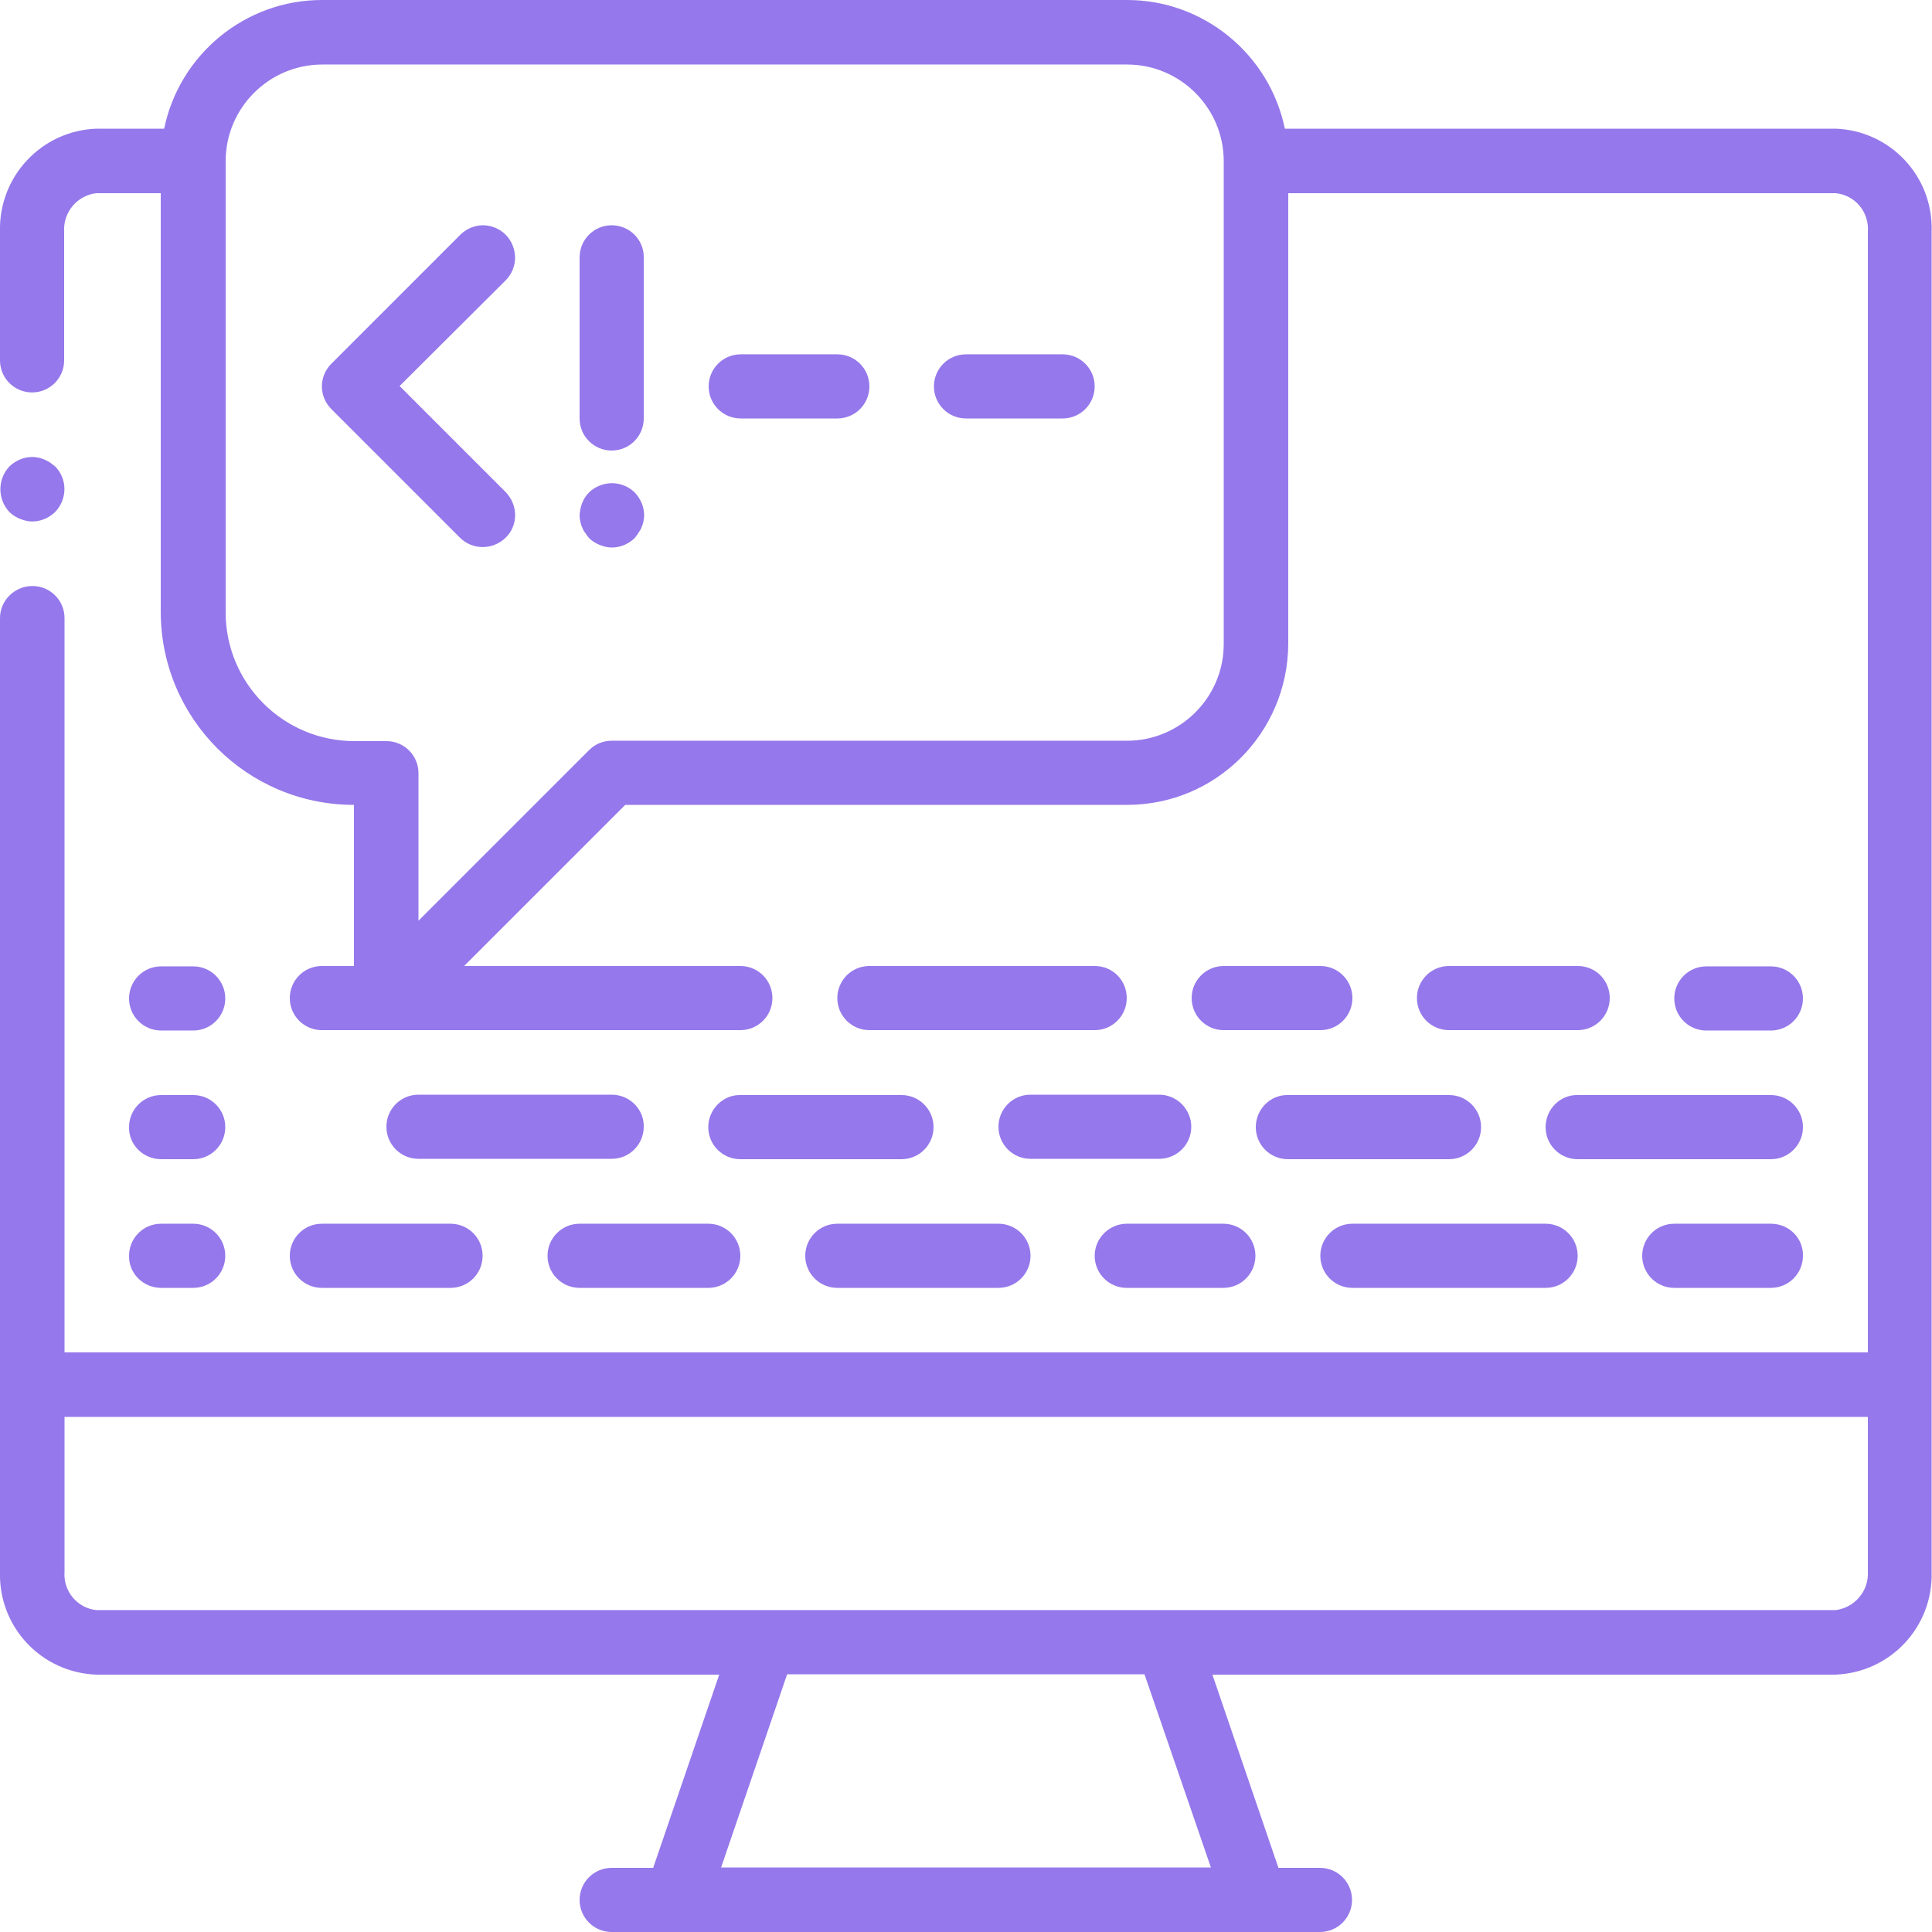 <?xml version="1.0" encoding="utf-8"?>
<!-- Generator: Adobe Illustrator 20.1.0, SVG Export Plug-In . SVG Version: 6.00 Build 0)  -->
<svg version="1.1" id="Capa_1" xmlns="http://www.w3.org/2000/svg" xmlns:xlink="http://www.w3.org/1999/xlink" x="0px" y="0px"
	 viewBox="0 0 512 512" style="enable-background:new 0 0 512 512;" xml:space="preserve">
<style type="text/css">
	.st0{fill:#9578EB;}
</style>
<g transform="translate(-1)">
	<g>
		<g>
			<path class="st0" d="M9.5,138.2c2.3,0,4.4-0.9,6.1-2.5c3.3-3.4,3.3-8.8,0-12.1l-1.3-1c-0.5-0.3-1-0.6-1.5-0.8
				c-0.5-0.2-1-0.4-1.5-0.5c-0.6-0.1-1.1-0.2-1.7-0.2c-2.3,0-4.4,0.9-6.1,2.5c-3.2,3.4-3.2,8.7,0,12.1c0.8,0.8,1.8,1.4,2.8,1.8
				C7.3,137.9,8.4,138.2,9.5,138.2z"/>
			<path class="st0" d="M487.4,34.1H341.5C337.4,14.3,319.9,0,299.7,0H86.3C66.1,0,48.6,14.3,44.5,34.1H26.6
				C12,34.6,0.6,46.8,1,61.4v0v34.1c0,4.7,3.8,8.5,8.5,8.5s8.5-3.8,8.5-8.5V61.4v0c-0.3-5.1,3.4-9.6,8.5-10.2h17.1v110.9
				c0,28.3,22.9,51.2,51.2,51.2V256h-8.5c-4.7,0-8.5,3.8-8.5,8.5s3.8,8.5,8.5,8.5h110.9c4.7,0,8.5-3.8,8.5-8.5s-3.8-8.5-8.5-8.5H124
				l42.7-42.7h133c23.6,0,42.6-19.1,42.7-42.7V51.2h145.1c5.1,0.5,8.9,5,8.5,10.2v297H18.1V163.8c0-4.7-3.8-8.5-8.5-8.5
				S1,159.1,1,163.8v252.8c-0.4,14.6,11,26.7,25.6,27.2h165l-17.5,51.2h-11c-4.7,0-8.5,3.8-8.5,8.5s3.8,8.5,8.5,8.5h187.7
				c4.7,0,8.5-3.8,8.5-8.5s-3.8-8.5-8.5-8.5h-11l-17.5-51.2h165c14.6-0.5,26-12.6,25.6-27.2V61.4C513.4,46.8,502,34.6,487.4,34.1z
				 M325.3,170.7c0,14.1-11.5,25.6-25.6,25.6H163.1c-2.3,0-4.4,0.9-6,2.5l-45.2,45.2v-39.1c0-4.7-3.8-8.5-8.5-8.5h-8.5
				c-18.8,0-34.1-15.3-34.1-34.1V42.7c0-14.1,11.5-25.6,25.6-25.6h213.3c14.1,0,25.6,11.5,25.6,25.6L325.3,170.7L325.3,170.7z
				 M321.9,494.9H192.1l17.5-51.2h94.7L321.9,494.9z M487.4,426.7H26.6c-5.1-0.5-8.9-5-8.5-10.2v-41h477.9v41
				C496.3,421.6,492.5,426.1,487.4,426.7z"/>
			<path class="st0" d="M135,62.2c-1.6-1.6-3.8-2.5-6-2.5s-4.4,0.9-6,2.5L88.8,96.4c-1.6,1.6-2.5,3.8-2.5,6s0.9,4.4,2.5,6l34.1,34.1
				c3.3,3.3,8.7,3.3,12.1,0s3.3-8.7,0-12.1l-28.1-28.1L135,74.3c1.6-1.6,2.5-3.8,2.5-6S136.6,63.8,135,62.2z"/>
			<path class="st0" d="M163.1,59.7c-4.7,0-8.5,3.8-8.5,8.5v42.7c0,4.7,3.8,8.5,8.5,8.5s8.5-3.8,8.5-8.5V68.3
				C171.7,63.6,167.9,59.7,163.1,59.7z"/>
			<path class="st0" d="M159.9,128.7c-1,0.4-2,1-2.8,1.8c-1.6,1.6-2.4,3.8-2.5,6.1c0,0.6,0.1,1.1,0.2,1.7c0.1,0.5,0.3,1.1,0.5,1.5
				c0.2,0.5,0.4,1,0.8,1.4c0.3,0.5,0.6,0.9,1,1.4c0.8,0.8,1.8,1.4,2.8,1.8c1,0.4,2.1,0.7,3.2,0.7c2.3,0,4.4-0.9,6.1-2.5
				c0.3-0.4,0.7-0.9,1-1.4c0.3-0.4,0.6-0.9,0.8-1.4c0.2-0.5,0.4-1,0.5-1.5c0.1-0.6,0.2-1.1,0.2-1.7c0-2.3-0.9-4.4-2.5-6.1
				C166.7,128.1,163.1,127.4,159.9,128.7z"/>
			<path class="st0" d="M222.9,93.9h-25.6c-4.7,0-8.5,3.8-8.5,8.5c0,4.7,3.8,8.5,8.5,8.5h25.6c4.7,0,8.5-3.8,8.5-8.5
				C231.4,97.7,227.6,93.9,222.9,93.9z"/>
			<path class="st0" d="M282.6,93.9H257c-4.7,0-8.5,3.8-8.5,8.5c0,4.7,3.8,8.5,8.5,8.5h25.6c4.7,0,8.5-3.8,8.5-8.5
				C291.1,97.7,287.3,93.9,282.6,93.9z"/>
			<path class="st0" d="M43.7,273.1h8.5c4.7,0,8.5-3.8,8.5-8.5s-3.8-8.5-8.5-8.5h-8.5c-4.7,0-8.5,3.8-8.5,8.5S39,273.1,43.7,273.1z"
				/>
			<path class="st0" d="M43.7,307.2h8.5c4.7,0,8.5-3.8,8.5-8.5c0-4.7-3.8-8.5-8.5-8.5h-8.5c-4.7,0-8.5,3.8-8.5,8.5
				C35.1,303.4,39,307.2,43.7,307.2z"/>
			<path class="st0" d="M43.7,341.3h8.5c4.7,0,8.5-3.8,8.5-8.5c0-4.7-3.8-8.5-8.5-8.5h-8.5c-4.7,0-8.5,3.8-8.5,8.5
				C35.1,337.5,39,341.3,43.7,341.3z"/>
			<path class="st0" d="M291.1,256h-59.7c-4.7,0-8.5,3.8-8.5,8.5s3.8,8.5,8.5,8.5h59.7c4.7,0,8.5-3.8,8.5-8.5S295.9,256,291.1,256z"
				/>
			<path class="st0" d="M350.9,256h-25.6c-4.7,0-8.5,3.8-8.5,8.5s3.8,8.5,8.5,8.5h25.6c4.7,0,8.5-3.8,8.5-8.5S355.6,256,350.9,256z"
				/>
			<path class="st0" d="M419.1,256H385c-4.7,0-8.5,3.8-8.5,8.5s3.8,8.5,8.5,8.5h34.1c4.7,0,8.5-3.8,8.5-8.5S423.9,256,419.1,256z"/>
			<path class="st0" d="M470.3,273.1c4.7,0,8.5-3.8,8.5-8.5s-3.8-8.5-8.5-8.5h-17.1c-4.7,0-8.5,3.8-8.5,8.5s3.8,8.5,8.5,8.5H470.3z"
				/>
			<path class="st0" d="M163.1,290.1h-51.2c-4.7,0-8.5,3.8-8.5,8.5c0,4.7,3.8,8.5,8.5,8.5h51.2c4.7,0,8.5-3.8,8.5-8.5
				C171.7,294,167.9,290.1,163.1,290.1z"/>
			<path class="st0" d="M188.7,298.7c0,4.7,3.8,8.5,8.5,8.5h42.7c4.7,0,8.5-3.8,8.5-8.5c0-4.7-3.8-8.5-8.5-8.5h-42.7
				C192.6,290.1,188.7,294,188.7,298.7z"/>
			<path class="st0" d="M308.2,290.1h-34.1c-4.7,0-8.5,3.8-8.5,8.5c0,4.7,3.8,8.5,8.5,8.5h34.1c4.7,0,8.5-3.8,8.5-8.5
				C316.7,294,312.9,290.1,308.2,290.1z"/>
			<path class="st0" d="M333.8,298.7c0,4.7,3.8,8.5,8.5,8.5H385c4.7,0,8.5-3.8,8.5-8.5c0-4.7-3.8-8.5-8.5-8.5h-42.7
				C337.6,290.1,333.8,294,333.8,298.7z"/>
			<path class="st0" d="M410.6,298.7c0,4.7,3.8,8.5,8.5,8.5h51.2c4.7,0,8.5-3.8,8.5-8.5c0-4.7-3.8-8.5-8.5-8.5h-51.2
				C414.4,290.1,410.6,294,410.6,298.7z"/>
			<path class="st0" d="M77.8,332.8c0,4.7,3.8,8.5,8.5,8.5h34.1c4.7,0,8.5-3.8,8.5-8.5c0-4.7-3.8-8.5-8.5-8.5H86.3
				C81.6,324.3,77.8,328.1,77.8,332.8z"/>
			<path class="st0" d="M154.6,324.3c-4.7,0-8.5,3.8-8.5,8.5c0,4.7,3.8,8.5,8.5,8.5h34.1c4.7,0,8.5-3.8,8.5-8.5
				c0-4.7-3.8-8.5-8.5-8.5H154.6z"/>
			<path class="st0" d="M222.9,324.3c-4.7,0-8.5,3.8-8.5,8.5c0,4.7,3.8,8.5,8.5,8.5h42.7c4.7,0,8.5-3.8,8.5-8.5
				c0-4.7-3.8-8.5-8.5-8.5H222.9z"/>
			<path class="st0" d="M291.1,332.8c0,4.7,3.8,8.5,8.5,8.5h25.6c4.7,0,8.5-3.8,8.5-8.5c0-4.7-3.8-8.5-8.5-8.5h-25.6
				C295,324.3,291.1,328.1,291.1,332.8z"/>
			<path class="st0" d="M359.4,324.3c-4.7,0-8.5,3.8-8.5,8.5c0,4.7,3.8,8.5,8.5,8.5h51.2c4.7,0,8.5-3.8,8.5-8.5
				c0-4.7-3.8-8.5-8.5-8.5H359.4z"/>
			<path class="st0" d="M470.3,324.3h-25.6c-4.7,0-8.5,3.8-8.5,8.5c0,4.7,3.8,8.5,8.5,8.5h25.6c4.7,0,8.5-3.8,8.5-8.5
				C478.9,328.1,475.1,324.3,470.3,324.3z"/>
		</g>
	</g>
</g>
</svg>
